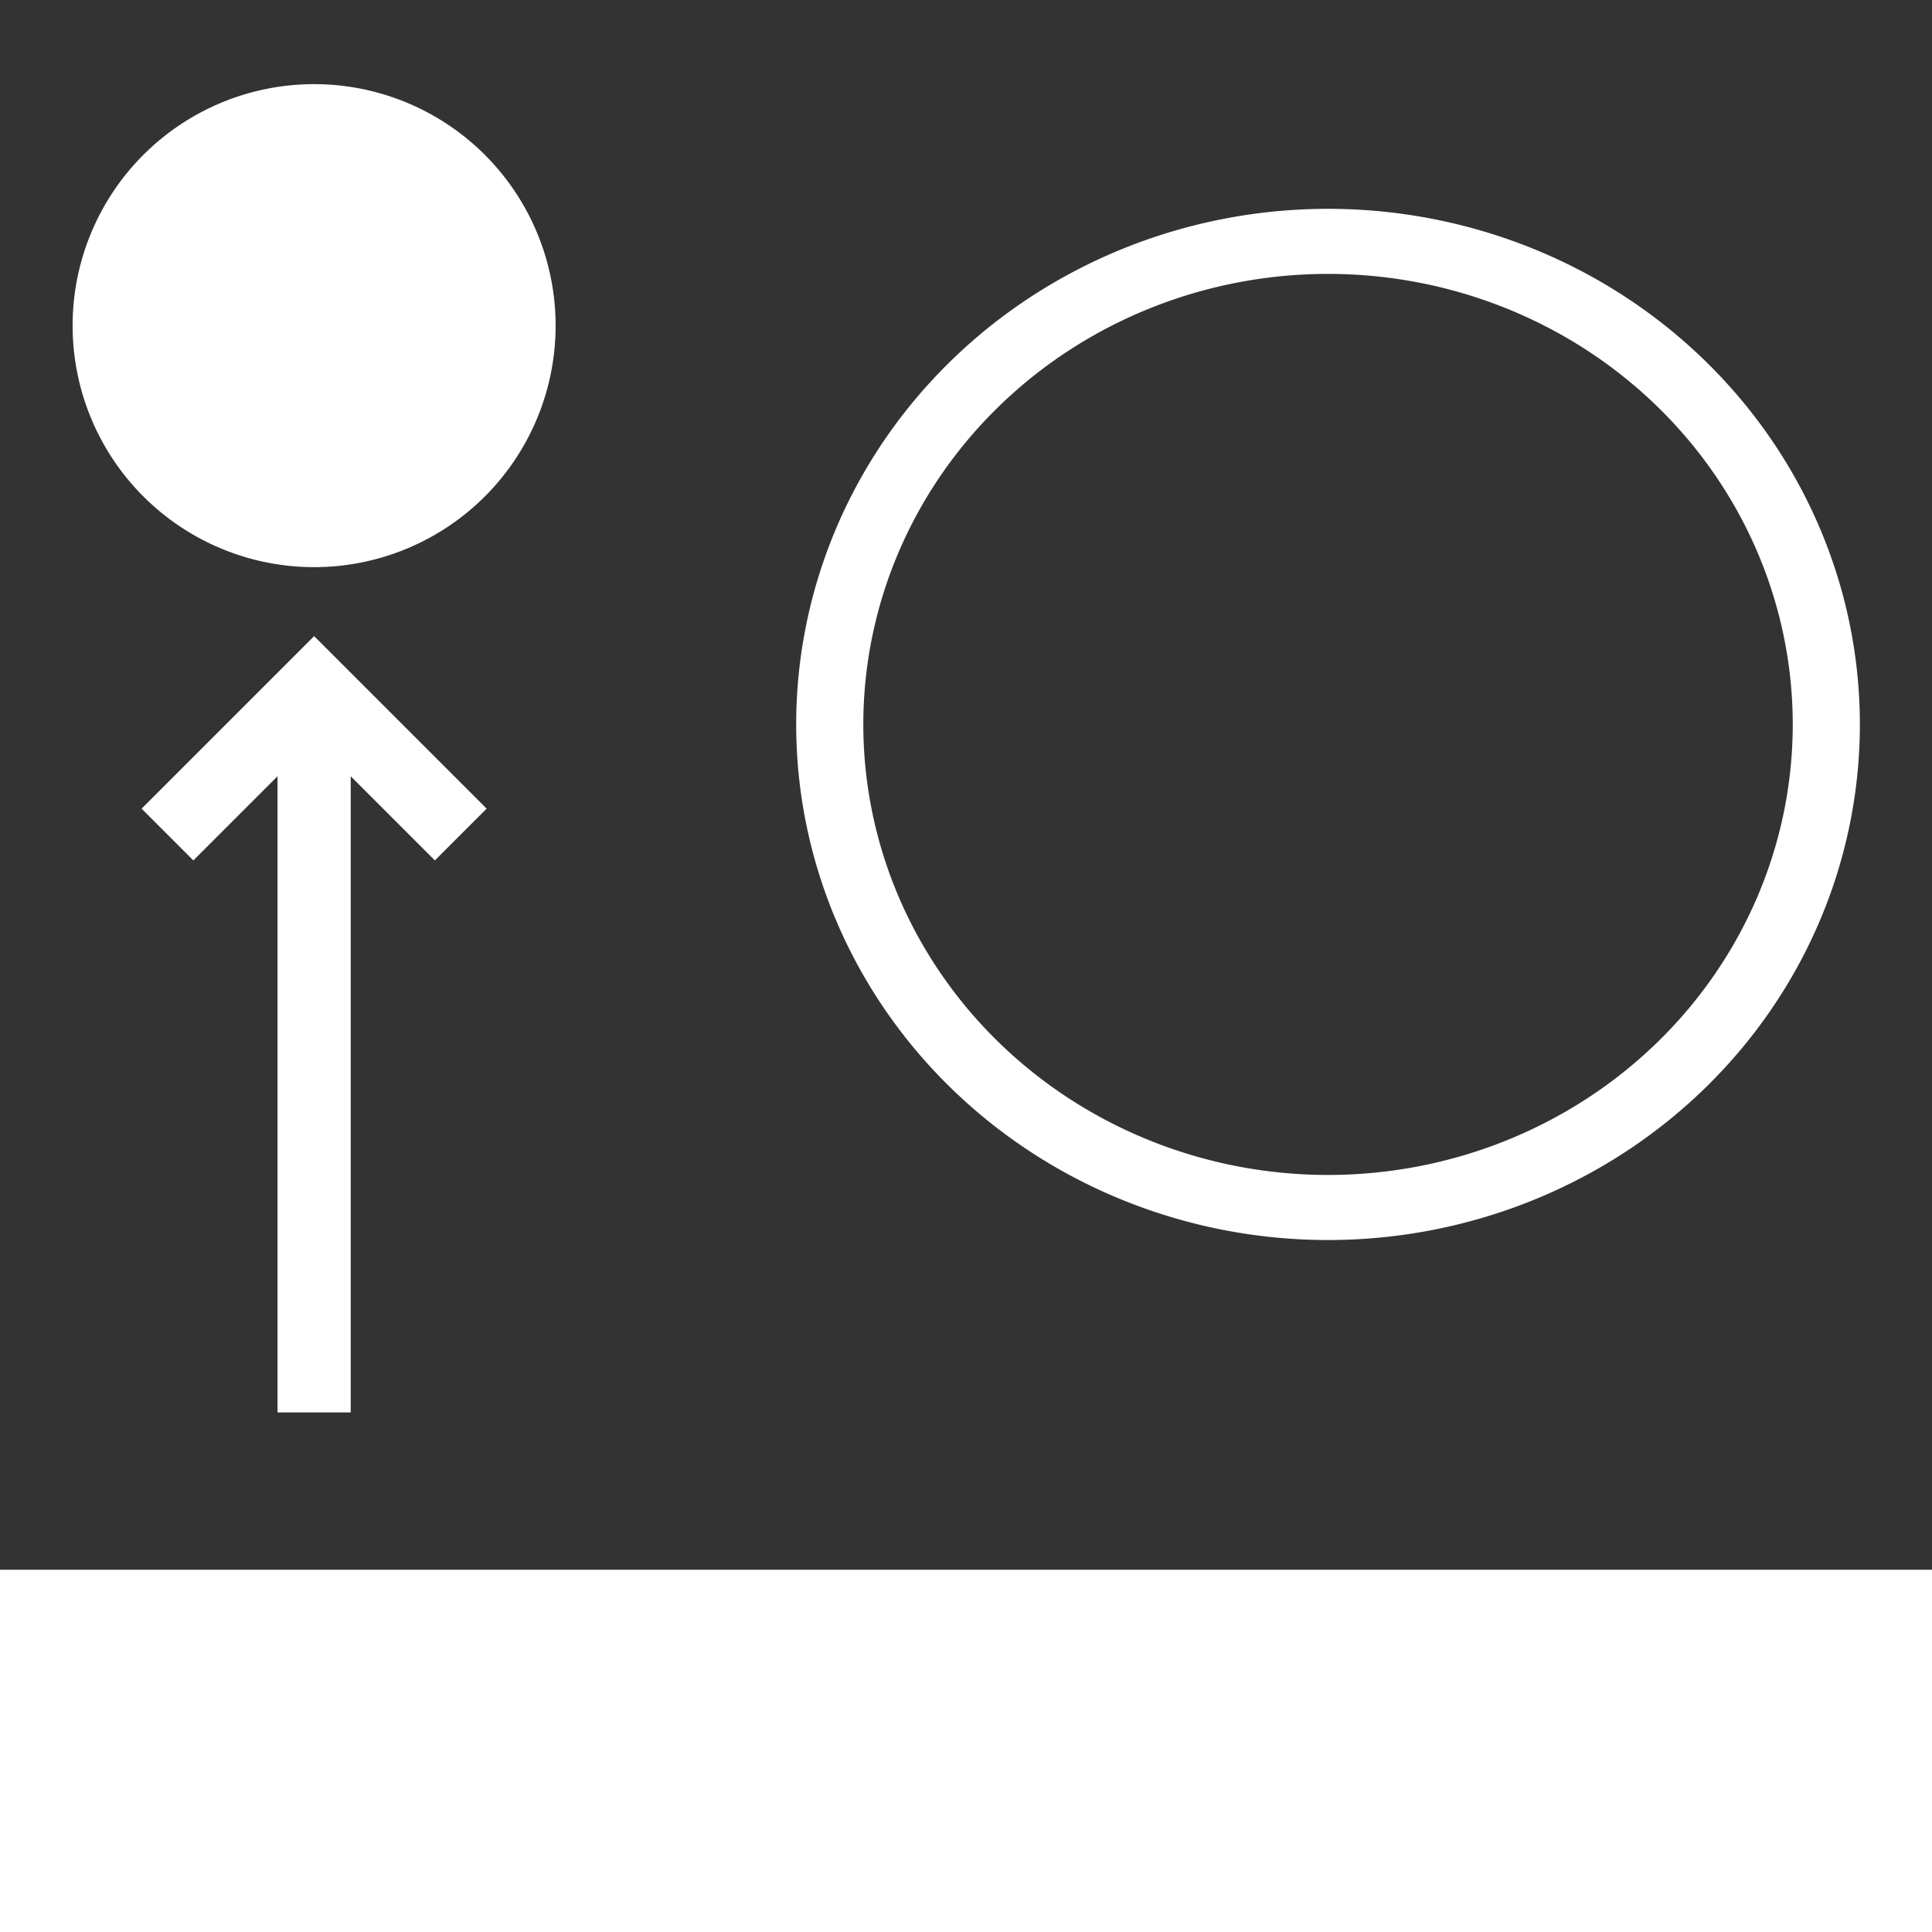 <?xml version="1.0" encoding="UTF-8" standalone="no"?>
<!-- Created with Inkscape (http://www.inkscape.org/) -->

<svg
   xmlns:dc="http://purl.org/dc/elements/1.1/"
   xmlns:cc="http://creativecommons.org/ns#"
   xmlns:rdf="http://www.w3.org/1999/02/22-rdf-syntax-ns#"
   xmlns:svg="http://www.w3.org/2000/svg"
   xmlns="http://www.w3.org/2000/svg"
   xmlns:sodipodi="http://sodipodi.sourceforge.net/DTD/sodipodi-0.dtd"
   xmlns:inkscape="http://www.inkscape.org/namespaces/inkscape"
   width="256"
   height="256"
   id="svg2"
   version="1.1"
   inkscape:version="0.48.3.1 r9886"
   sodipodi:docname="Atlas.svg"
   inkscape:export-filename="C:\Users\Owner\Projects\Hailstone\Resources\Atlas.png"
   inkscape:export-xdpi="90"
   inkscape:export-ydpi="90">
  <rect width="100%" height="100%" fill="#333333" stroke="none"/>
  <defs
     id="defs4">
    <filter
       inkscape:collect="always"
       id="filter3893">
      <feGaussianBlur
         inkscape:collect="always"
         stdDeviation="0.417"
         id="feGaussianBlur3895" />
    </filter>
  </defs>
  <sodipodi:namedview
     id="base"
     pagecolor="#000000"
     bordercolor="#666666"
     borderopacity="1.0"
     inkscape:pageopacity="1"
     inkscape:pageshadow="2"
     inkscape:zoom="1.979899"
     inkscape:cx="132.81039"
     inkscape:cy="102.68651"
     inkscape:document-units="px"
     inkscape:current-layer="layer1"
     showgrid="true"
     inkscape:window-width="1600"
     inkscape:window-height="838"
     inkscape:window-x="-8"
     inkscape:window-y="-8"
     inkscape:window-maximized="1">
    <inkscape:grid
       type="xygrid"
       id="grid2985"
       empspacing="4"
       visible="true"
       enabled="true"
       snapvisiblegridlinesonly="true"
       spacingx="16px"
       spacingy="16px"
       color="#22f9ff"
       opacity="0.125"
       empcolor="#00fde8"
       empopacity="0.251" />
  </sodipodi:namedview>
  <g
     inkscape:label="Layer 1"
     inkscape:groupmode="layer"
     id="layer1"
     transform="translate(0,-796.362)">
    <path
       sodipodi:type="arc"
       style="fill:#ffffff;fill-opacity:1;stroke:none"
       id="path3759"
       sodipodi:cx="208"
       sodipodi:cy="48"
       sodipodi:rx="32"
       sodipodi:ry="32"
       d="m 240,48 a 32,32 0 1 1 -64,0 32,32 0 1 1 64,0 z"
       transform="matrix(-1,0,0,-1,249.622,887.512)" />
    <path
       transform="matrix(-0.917,0,0,-0.889,256.667,970.584)"
       d="M 160,88 A 72,72 0 1 1 16,88 72,72 0 1 1 160,88 z"
       sodipodi:ry="72"
       sodipodi:rx="72"
       sodipodi:cy="88"
       sodipodi:cx="88"
       id="path3841"
       style="fill:none;stroke:#ffffff;stroke-width:9.7;stroke-linecap:round;stroke-linejoin:miter;stroke-miterlimit:4;stroke-opacity:1;stroke-dasharray:none"
       sodipodi:type="arc" />
    <flowRoot
       xml:space="preserve"
       id="flowRoot3861"
       style="font-size:40px;font-style:normal;font-variant:normal;font-weight:normal;font-stretch:normal;line-height:125%;letter-spacing:0.11px;word-spacing:-0.72px;fill:#ffffff;fill-opacity:1;stroke:none;font-family:Verdana;-inkscape-font-specification:Verdana"
       transform="translate(0,796.362)"><flowRegion
         id="flowRegion3863"><rect
           id="rect3865"
           width="257.143"
           height="48.357"
           x="0"
           y="208"
           style="font-size:40px;line-height:125%;letter-spacing:0.11px;word-spacing:-0.72px;fill:#ffffff;fill-opacity:1" /></flowRegion><flowPara
         id="flowPara3867">0123456789</flowPara></flowRoot>    <path
       style="fill:none;stroke:#ffffff;stroke-width:9.7;stroke-linecap:butt;stroke-linejoin:miter;stroke-miterlimit:4;stroke-opacity:1;stroke-dasharray:none"
       d="m 41.622,887.512 c 0,32 0,96 0,96"
       id="path3869"
       inkscape:connector-curvature="0"
       sodipodi:nodetypes="cc" />
    <path
       style="fill:none;stroke:#ffffff;stroke-width:9.7;stroke-linecap:square;stroke-linejoin:miter;stroke-miterlimit:13.2;stroke-opacity:1;stroke-dasharray:none"
       d="m 25.622,903.512 c 16,-16 16,-16 16,-16 l 16,16"
       id="path3871"
       inkscape:connector-curvature="0" />
  </g>
</svg>
